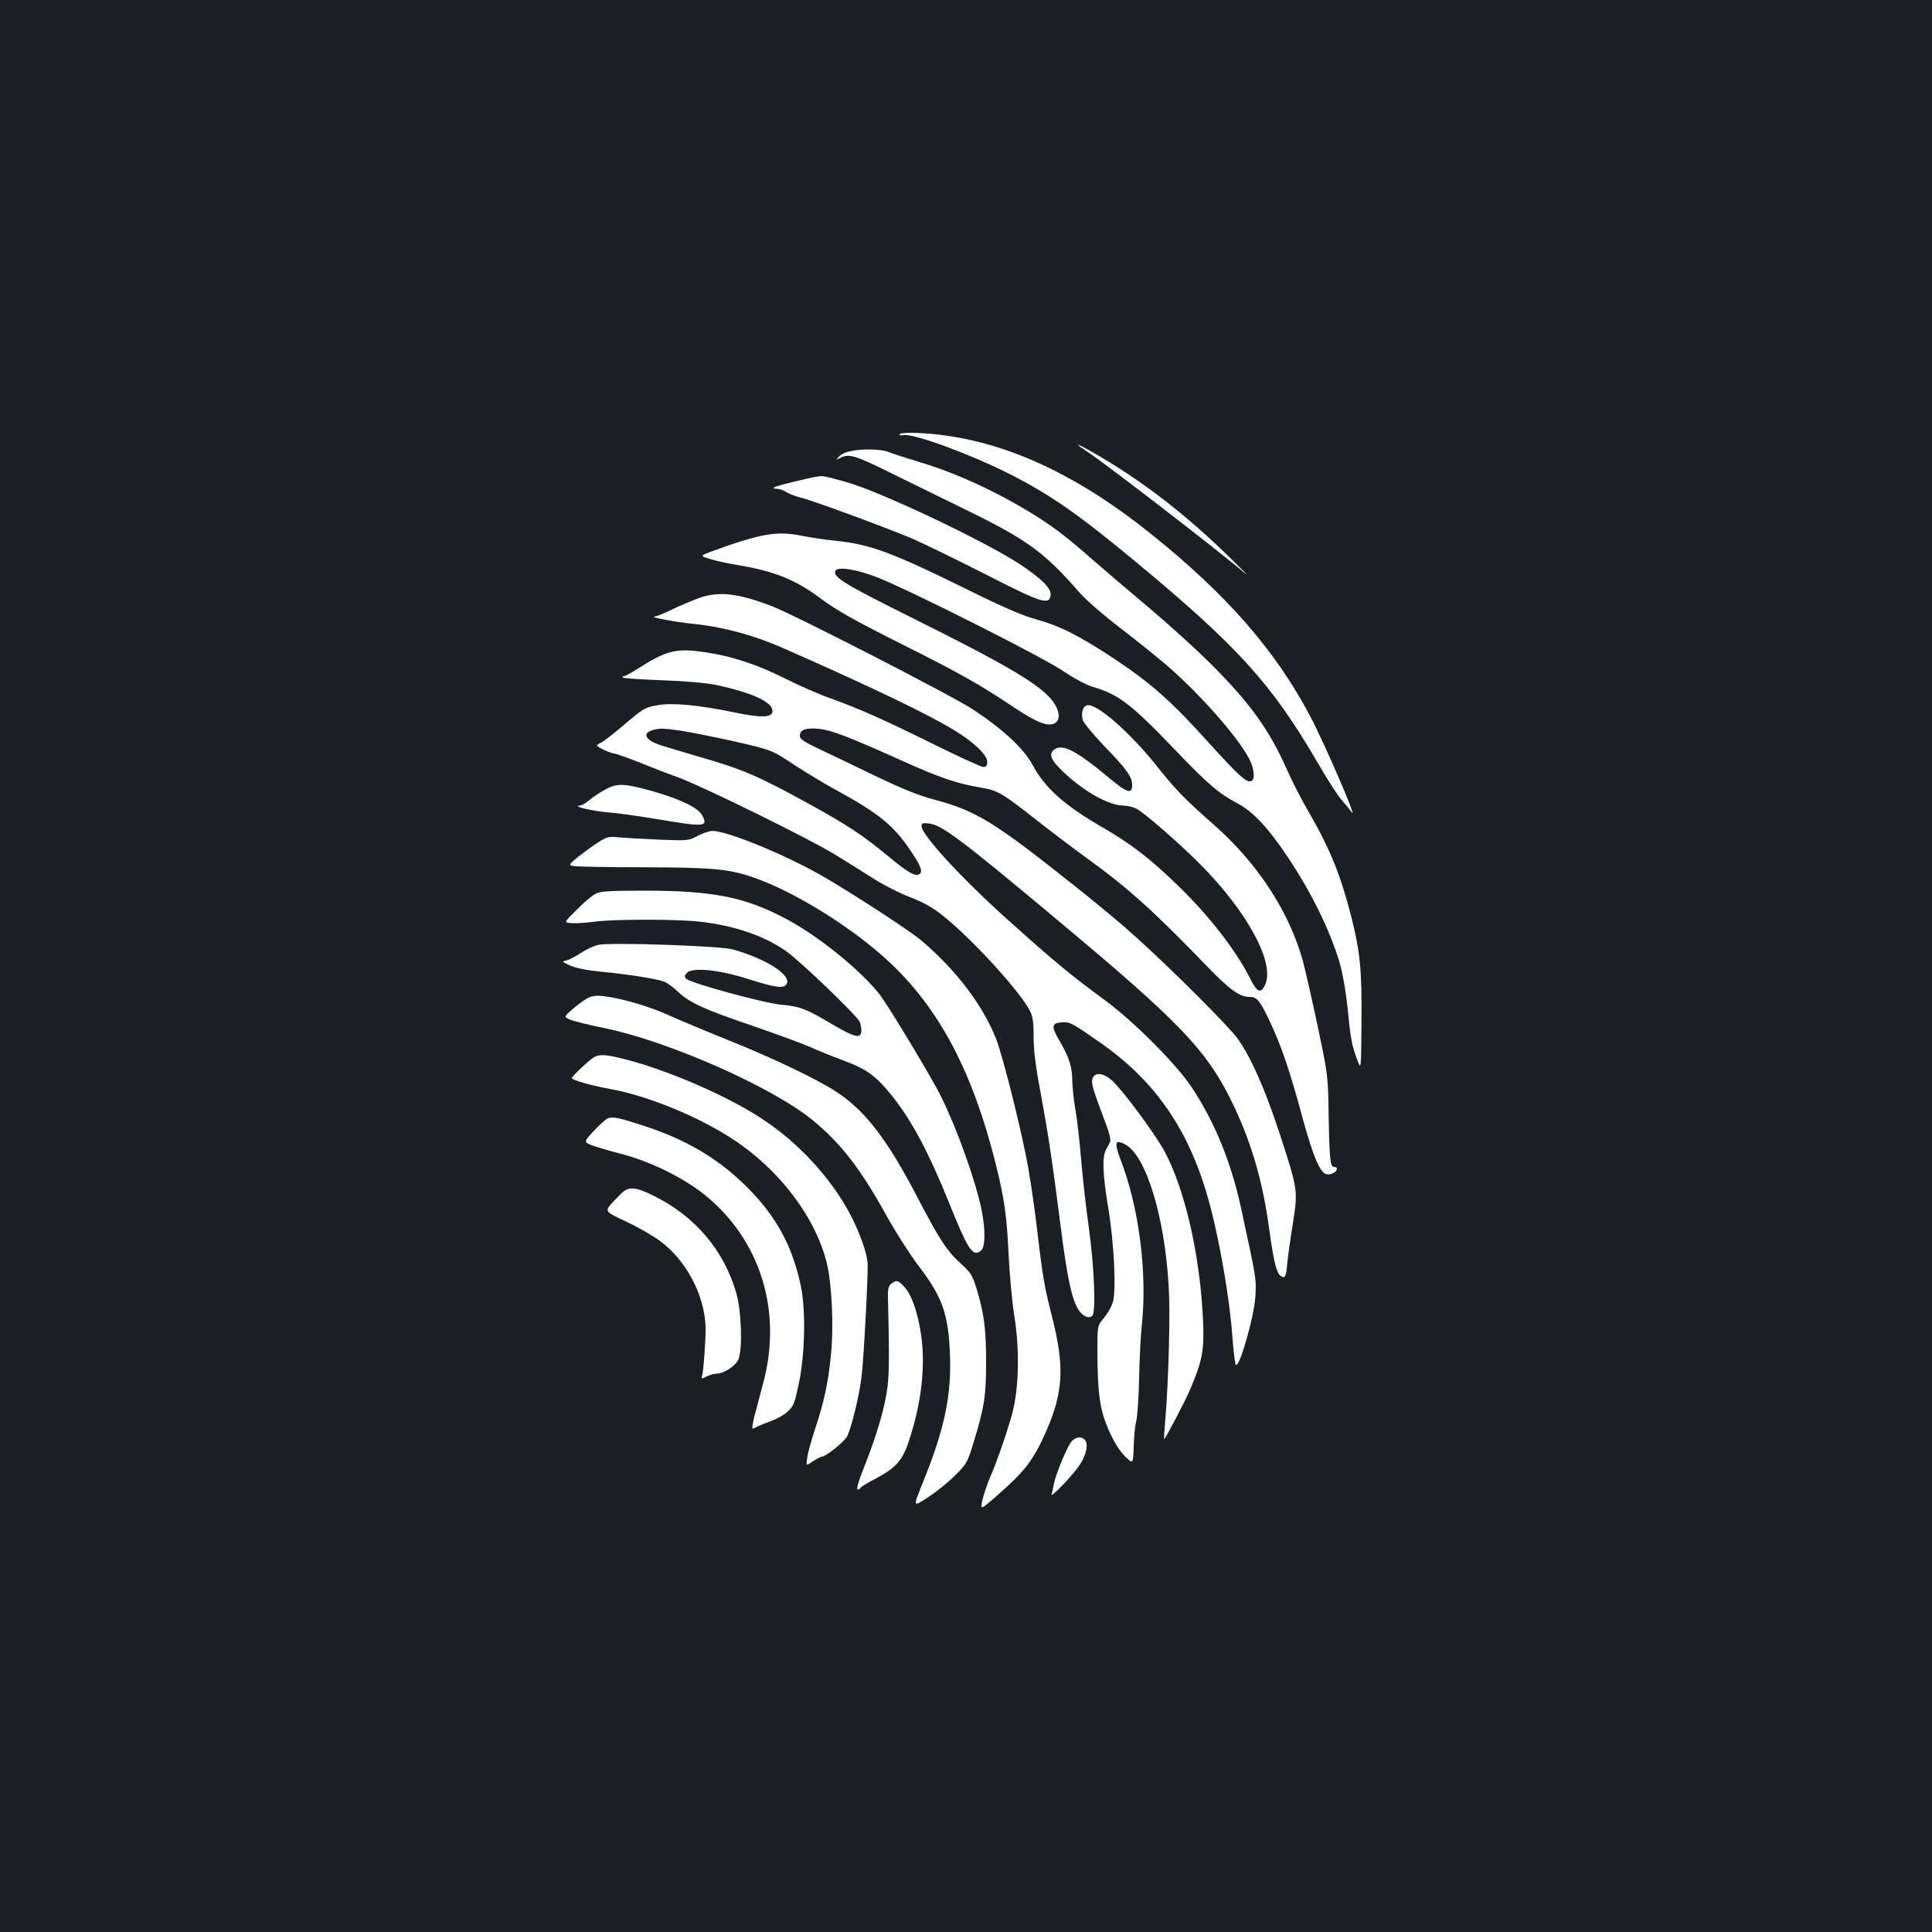 <?xml version="1.0" standalone="no"?>
<!DOCTYPE svg PUBLIC "-//W3C//DTD SVG 20010904//EN"
 "http://www.w3.org/TR/2001/REC-SVG-20010904/DTD/svg10.dtd">
<svg version="1.0" xmlns="http://www.w3.org/2000/svg"
 width="1000pt" height="1000pt" viewBox="0 0 1000 1000"
 preserveAspectRatio="xMidYMid meet">
<rect width="100%" height="100%" fill="#1b1f23"/>
<g transform="translate(0,1000) scale(0.1,-0.1)"
fill="#ffffff" stroke="none">
<path d="M4656 7752 c-3 -5 7 -7 22 -4 56 8 352 -102 553 -204 209 -107 351
-206 649 -453 530 -440 703 -631 944 -1045 47 -82 101 -165 119 -185 17 -20
42 -49 54 -66 31 -41 -144 363 -214 495 -180 342 -433 632 -825 946 -360 290
-707 457 -1051 508 -113 17 -243 21 -251 8z"/>
<path d="M5580 7697 c0 -2 26 -21 58 -42 100 -67 680 -514 808 -624 17 -14 -8
12 -56 59 -248 246 -487 430 -752 579 -32 18 -58 31 -58 28z"/>
<path d="M4425 7669 c-39 -6 -66 -16 -80 -30 -20 -21 -20 -21 2 -10 48 25 77
16 288 -89 77 -38 237 -116 355 -174 324 -158 412 -221 594 -429 32 -38 125
-119 210 -184 83 -64 192 -151 241 -193 173 -149 367 -368 430 -486 27 -51 33
-109 11 -117 -24 -9 -64 27 -219 198 -190 212 -302 311 -491 436 -182 120
-281 170 -406 204 -68 19 -168 62 -348 151 -393 194 -508 237 -687 255 -49 5
-126 16 -170 25 -134 27 -212 14 -466 -78 -67 -25 -67 -25 -15 -41 28 -9 94
-24 146 -32 186 -31 297 -75 424 -170 90 -67 176 -115 451 -253 252 -126 376
-195 524 -294 115 -78 173 -107 212 -108 56 0 65 54 20 118 -63 86 -231 186
-738 438 -337 168 -401 206 -390 238 9 26 111 10 222 -34 179 -72 850 -410
959 -484 58 -39 122 -73 155 -82 130 -38 197 -89 418 -320 178 -186 230 -230
331 -284 79 -42 157 -126 256 -274 127 -190 223 -388 272 -556 14 -49 31 -148
40 -235 15 -156 22 -189 51 -266 18 -47 18 -47 20 205 2 270 -7 357 -52 538
-56 219 -111 355 -220 543 -37 63 -88 163 -114 222 -92 207 -191 345 -400 553
-75 74 -217 203 -317 287 -99 83 -227 192 -284 242 -56 50 -135 116 -175 146
-192 144 -481 290 -715 360 -85 26 -162 51 -170 55 -27 13 -113 18 -175 9z"/>
<path d="M4230 7533 c-48 -7 -205 -46 -220 -54 -11 -6 -9 -8 10 -9 14 0 36 -7
48 -16 13 -9 47 -22 75 -29 65 -16 436 -153 577 -212 58 -25 228 -108 378
-184 294 -151 334 -163 340 -109 4 35 -49 87 -163 162 -188 122 -722 375 -895
423 -119 33 -120 33 -150 28z"/>
<path d="M3625 6907 c-38 -14 -104 -41 -145 -61 -41 -20 -81 -36 -90 -37 -39
-1 97 -28 198 -38 156 -16 314 -59 462 -124 463 -204 746 -340 885 -424 103
-62 175 -130 175 -166 0 -20 -5 -27 -20 -27 -11 0 -122 51 -248 113 -262 130
-395 189 -542 242 -58 20 -161 65 -230 100 -152 76 -281 119 -427 140 -145 21
-193 9 -348 -90 -30 -19 -60 -35 -66 -35 -7 0 -9 -3 -5 -7 4 -4 96 -10 204
-14 120 -4 228 -14 277 -24 192 -41 300 -91 293 -139 -4 -31 -62 -32 -204 -2
-174 36 -309 49 -384 37 -72 -12 -77 -15 -190 -111 -47 -40 -95 -77 -107 -83
-13 -5 -23 -13 -23 -16 1 -8 73 -41 89 -41 7 0 63 -20 125 -44 61 -25 154 -61
207 -80 130 -48 679 -318 809 -398 58 -35 148 -92 200 -125 52 -33 138 -77
191 -97 72 -28 115 -52 175 -100 149 -120 394 -388 444 -487 16 -30 20 -59 20
-135 0 -69 10 -152 35 -283 39 -212 61 -354 105 -699 33 -261 57 -374 90 -428
23 -37 56 -52 74 -34 19 20 10 249 -18 454 -15 104 -33 268 -41 365 -8 97 -22
212 -30 256 -8 44 -14 108 -15 141 0 72 -16 121 -65 205 -44 75 -43 93 7 97
46 4 53 0 209 -109 260 -182 431 -417 532 -735 64 -197 129 -552 146 -785 5
-70 13 -133 17 -142 16 -29 96 248 102 354 5 92 5 90 -75 459 -51 235 -136
443 -254 621 -80 121 -303 345 -453 454 -178 131 -259 198 -505 419 -237 213
-441 435 -441 480 0 16 5 18 42 13 64 -9 163 -82 636 -478 671 -559 804 -699
941 -989 92 -197 147 -387 181 -635 26 -192 42 -245 75 -245 8 0 14 21 17 62
3 35 16 129 29 210 28 178 28 177 -70 478 -75 227 -146 387 -215 484 -46 64
-343 361 -531 530 -60 55 -196 168 -302 252 -424 338 -519 397 -733 454 -84
22 -168 56 -310 124 -107 52 -239 115 -292 140 -72 34 -98 51 -98 65 0 34 26
44 94 39 68 -6 154 -39 436 -166 189 -85 278 -116 393 -136 104 -18 112 -22
304 -172 81 -64 199 -153 263 -199 210 -152 344 -273 619 -558 116 -120 167
-157 219 -157 38 0 53 -18 106 -130 59 -125 105 -262 166 -489 57 -209 93
-294 128 -299 23 -4 52 13 52 29 0 5 -7 9 -15 9 -20 0 -24 37 -28 270 -3 203
-4 207 -56 455 -29 138 -64 290 -77 340 -71 256 -235 507 -460 705 -149 131
-201 185 -291 298 -134 170 -304 322 -360 322 -26 0 -39 -34 -29 -76 4 -15 54
-75 111 -135 116 -119 145 -160 145 -202 0 -51 -26 -42 -127 43 -159 132 -230
169 -272 143 -35 -22 -25 -53 36 -112 108 -105 242 -181 320 -181 19 0 47 -7
64 -15 42 -22 217 -174 328 -285 249 -250 394 -519 338 -630 -22 -44 -41 -36
-75 33 -76 151 -218 333 -386 494 -136 131 -232 205 -377 289 -202 117 -299
204 -364 324 -47 86 -149 182 -309 288 -104 69 -924 490 -1042 535 -173 66
-270 77 -369 44z m-108 -688 c43 -6 168 -31 278 -55 200 -46 200 -46 310 -119
61 -40 157 -98 215 -130 231 -126 304 -186 393 -318 52 -77 63 -105 49 -119
-19 -19 -57 1 -162 88 -133 110 -208 160 -400 266 -275 152 -357 187 -585 252
-71 21 -158 47 -193 58 -85 27 -102 65 -37 81 33 8 50 7 132 -4z"/>
<path d="M3136 5915 c-27 -14 -65 -39 -85 -56 -19 -16 -42 -29 -51 -29 -44 -2
72 -29 147 -35 49 -3 166 -20 261 -36 240 -40 258 -39 227 20 -19 38 -107 82
-245 122 -153 44 -194 47 -254 14z"/>
<path d="M3610 5673 c-44 -24 -49 -25 -197 -19 -84 4 -178 9 -210 12 -53 5
-62 3 -110 -28 -28 -18 -74 -52 -102 -74 -50 -42 -50 -42 -18 -47 18 -3 181
-6 363 -6 361 -1 442 -9 576 -57 217 -78 513 -265 697 -439 257 -243 427 -568
545 -1040 44 -177 57 -266 66 -460 5 -104 18 -251 30 -325 29 -181 24 -381
-13 -515 -30 -105 -79 -246 -113 -323 -13 -31 -30 -81 -38 -112 -13 -58 -13
-58 78 22 142 124 184 180 249 325 91 207 98 338 33 595 -40 157 -49 207 -76
438 -11 96 -32 243 -46 325 -32 185 -132 586 -169 680 -69 173 -206 354 -385
506 -56 48 -330 227 -498 326 -193 113 -511 245 -587 242 -16 -1 -50 -13 -75
-26z"/>
<path d="M3083 5374 c-18 -9 -62 -46 -98 -83 -67 -66 -67 -66 -29 -69 21 -2
74 1 118 7 101 14 418 14 544 1 179 -20 332 -71 448 -151 72 -49 370 -336 384
-368 6 -16 10 -40 8 -53 -5 -35 -38 -26 -153 42 -134 79 -164 91 -264 100 -91
9 -465 111 -489 134 -11 11 -10 16 4 31 29 29 163 16 309 -30 144 -46 186 -52
204 -32 36 45 -98 133 -277 183 -64 18 -619 37 -692 24 -22 -4 -64 -23 -94
-43 -29 -19 -64 -37 -77 -39 -21 -4 -19 -7 21 -25 30 -14 86 -25 165 -33 137
-13 283 -36 322 -51 15 -5 48 -29 73 -53 61 -57 133 -90 395 -179 121 -42 252
-90 290 -107 39 -18 116 -49 173 -70 119 -44 168 -80 253 -187 99 -125 186
-288 289 -543 101 -251 124 -286 166 -255 29 21 25 143 -9 271 -49 188 -148
444 -220 574 -85 153 -254 430 -292 480 -98 127 -324 310 -494 398 -210 110
-374 142 -729 142 -177 0 -223 -3 -249 -16z"/>
<path d="M3042 4834 c-17 -9 -53 -35 -78 -57 -46 -40 -46 -40 -12 -55 18 -8
96 -27 174 -43 331 -67 868 -304 1079 -476 148 -121 249 -252 385 -498 46 -82
118 -195 160 -251 128 -167 159 -254 167 -466 8 -208 -27 -380 -135 -648 -59
-147 -60 -143 27 -86 42 28 103 77 136 111 57 56 63 66 93 165 56 182 66 241
66 415 1 171 -11 261 -50 387 -21 67 -31 83 -78 125 -75 68 -111 123 -225 341
-157 302 -272 453 -421 550 -99 65 -321 172 -555 266 -115 46 -255 105 -311
130 -100 46 -243 88 -339 100 -36 4 -59 2 -83 -10z"/>
<path d="M3075 4528 c-23 -12 -115 -99 -115 -108 0 -10 97 -38 195 -56 197
-35 460 -143 642 -263 239 -157 426 -405 483 -641 26 -109 36 -329 21 -472
-14 -144 -35 -241 -80 -378 -21 -63 -41 -134 -43 -156 -6 -42 -6 -42 29 -18
20 13 40 24 45 24 22 0 119 78 133 106 23 48 62 209 74 304 11 87 34 512 32
587 -2 55 -42 168 -96 268 -98 181 -262 359 -443 479 -176 118 -485 253 -708
311 -105 27 -139 30 -169 13z"/>
<path d="M5654 4414 c-6 -24 2 -51 77 -250 12 -33 19 -67 15 -75 -4 -7 -13
-25 -21 -39 -21 -37 -18 -125 11 -300 30 -180 42 -423 25 -487 -6 -23 -27 -60
-46 -83 -35 -42 -35 -42 -35 -173 1 -222 12 -302 59 -410 29 -64 55 -106 84
-135 42 -41 42 -41 45 50 1 50 7 110 13 132 6 23 13 122 15 221 2 99 8 223 14
275 29 275 -15 612 -110 858 -34 89 -29 107 25 78 107 -58 203 -372 224 -731
9 -140 0 -479 -17 -690 -5 -55 -8 -101 -6 -103 3 -5 111 200 137 263 62 148
70 197 64 349 -15 336 -93 678 -199 876 -47 88 -221 323 -273 368 -46 41 -92
44 -101 6z"/>
<path d="M3145 4211 c-11 -5 -43 -34 -72 -65 -51 -56 -51 -56 -15 -72 21 -8
89 -29 152 -45 150 -38 325 -123 437 -213 289 -233 404 -603 303 -976 -11 -41
-26 -97 -33 -125 -8 -27 -17 -64 -20 -82 -6 -32 -6 -32 21 -18 15 8 49 21 76
31 27 9 65 31 83 48 31 28 36 42 59 151 31 151 35 375 9 499 -43 205 -126 358
-274 507 -147 148 -312 247 -530 319 -137 45 -169 52 -196 41z"/>
<path d="M3208 3815 c-87 -91 -91 -78 35 -139 62 -29 140 -74 173 -99 135
-100 229 -276 236 -442 2 -54 -10 -229 -18 -257 -5 -16 -3 -16 23 -3 15 8 39
15 52 15 37 0 99 40 113 74 22 53 16 246 -10 340 -64 223 -212 399 -427 506
-102 50 -133 51 -177 5z"/>
<path d="M4614 3356 c-15 -12 -19 -26 -18 -73 9 -368 7 -429 -14 -531 -19 -95
-61 -225 -110 -347 -30 -77 -41 -115 -32 -115 5 0 12 4 15 10 3 5 37 26 76 46
109 58 142 96 177 206 63 196 83 382 59 543 -18 117 -49 205 -88 246 -31 33
-38 35 -65 15z"/>
<path d="M5541 2532 c-23 -34 -76 -162 -86 -212 -3 -19 -9 -44 -12 -55 -6 -21
108 97 143 149 33 48 47 101 34 126 -16 29 -55 26 -79 -8z"/>
</g>
</svg>
